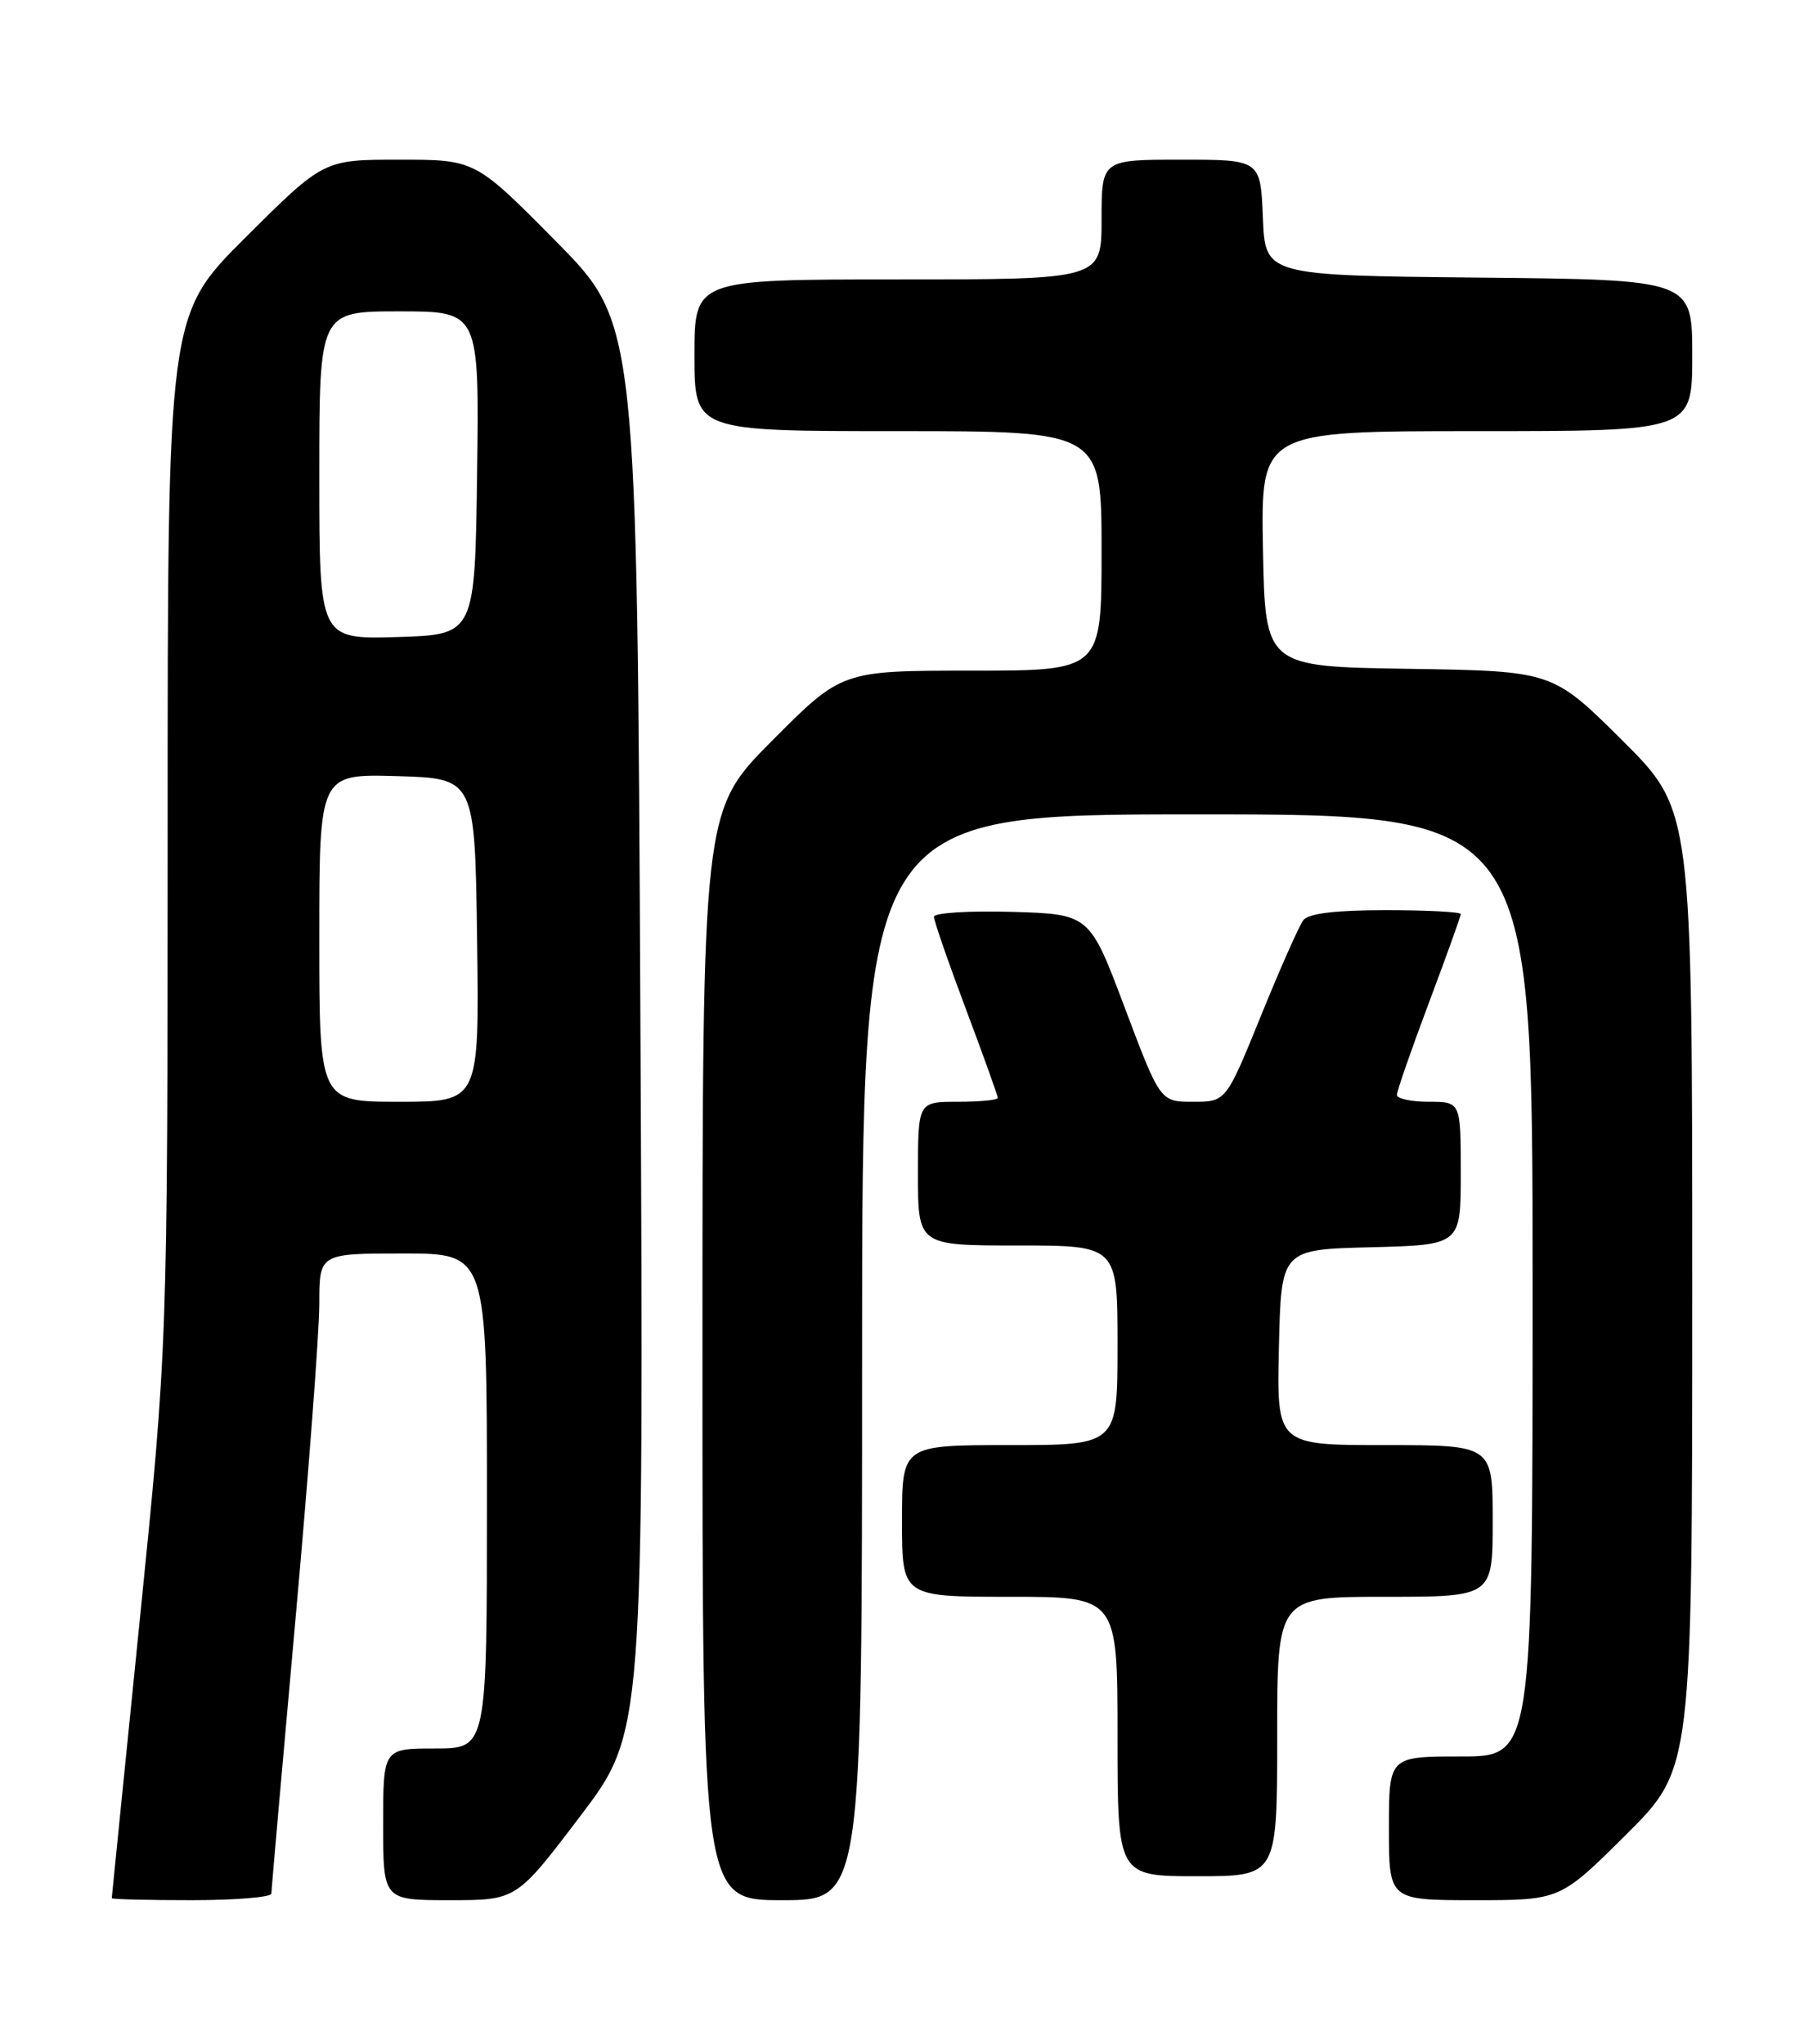 <?xml version="1.0" encoding="UTF-8" standalone="no"?>
<!DOCTYPE svg PUBLIC "-//W3C//DTD SVG 1.1//EN" "http://www.w3.org/Graphics/SVG/1.1/DTD/svg11.dtd" >
<svg xmlns="http://www.w3.org/2000/svg" xmlns:xlink="http://www.w3.org/1999/xlink" version="1.1" viewBox="0 0 226 256">
 <g >
 <path fill="currentColor"
d=" M 34.00 237.17 C 34.00 236.71 35.35 221.33 37.00 203.00 C 38.65 184.67 40.00 166.81 40.00 163.33 C 40.00 157.00 40.00 157.00 50.50 157.00 C 61.00 157.00 61.00 157.00 61.00 188.00 C 61.00 219.00 61.00 219.00 54.50 219.00 C 48.00 219.00 48.00 219.00 48.00 228.50 C 48.00 238.00 48.00 238.00 56.36 238.00 C 64.71 238.00 64.71 238.00 72.68 227.49 C 80.65 216.99 80.65 216.99 80.23 128.74 C 79.81 40.50 79.81 40.50 69.67 30.25 C 59.54 20.00 59.54 20.00 50.04 20.00 C 40.54 20.00 40.54 20.00 30.77 29.73 C 21.00 39.46 21.00 39.46 21.00 103.98 C 20.99 168.50 20.99 168.50 17.50 203.00 C 15.58 221.97 14.01 237.61 14.00 237.75 C 14.00 237.89 18.50 238.00 24.00 238.00 C 29.50 238.00 34.00 237.63 34.00 237.17 Z  M 108.00 170.00 C 108.00 102.00 108.00 102.00 150.00 102.00 C 192.00 102.00 192.00 102.00 192.00 161.00 C 192.00 220.00 192.00 220.00 183.00 220.00 C 174.00 220.00 174.00 220.00 174.00 229.00 C 174.00 238.00 174.00 238.00 184.73 238.00 C 195.46 238.00 195.46 238.00 203.73 229.77 C 212.00 221.54 212.00 221.54 212.00 161.50 C 212.00 101.46 212.00 101.46 203.25 92.75 C 194.50 84.05 194.50 84.05 176.50 83.77 C 158.50 83.50 158.50 83.50 158.22 68.75 C 157.95 54.00 157.95 54.00 184.97 54.00 C 212.00 54.00 212.00 54.00 212.00 44.52 C 212.00 35.03 212.00 35.03 185.25 34.77 C 158.50 34.50 158.50 34.50 158.21 27.25 C 157.91 20.00 157.91 20.00 147.96 20.00 C 138.00 20.00 138.00 20.00 138.00 27.50 C 138.00 35.00 138.00 35.00 112.50 35.00 C 87.00 35.00 87.00 35.00 87.00 44.50 C 87.00 54.00 87.00 54.00 112.50 54.00 C 138.00 54.00 138.00 54.00 138.00 69.00 C 138.00 84.00 138.00 84.00 121.73 84.00 C 105.46 84.00 105.46 84.00 96.73 92.77 C 88.00 101.54 88.00 101.54 88.00 169.77 C 88.00 238.00 88.00 238.00 98.00 238.00 C 108.00 238.00 108.00 238.00 108.00 170.00 Z  M 160.00 217.50 C 160.00 200.00 160.00 200.00 173.50 200.00 C 187.00 200.00 187.00 200.00 187.00 190.50 C 187.00 181.00 187.00 181.00 173.47 181.00 C 159.94 181.00 159.94 181.00 160.22 168.75 C 160.50 156.50 160.50 156.50 171.75 156.22 C 183.00 155.93 183.00 155.93 183.00 146.97 C 183.00 138.00 183.00 138.00 179.00 138.00 C 176.80 138.00 175.00 137.61 175.00 137.14 C 175.00 136.66 176.80 131.48 179.00 125.62 C 181.20 119.77 183.00 114.75 183.00 114.49 C 183.00 114.22 178.78 114.00 173.62 114.00 C 167.30 114.00 163.93 114.41 163.28 115.25 C 162.75 115.94 160.36 121.34 157.96 127.25 C 153.59 138.00 153.59 138.00 149.47 138.00 C 145.35 138.00 145.35 138.00 140.92 126.25 C 136.50 114.50 136.50 114.50 126.75 114.21 C 121.39 114.06 117.00 114.33 117.00 114.83 C 117.00 115.32 118.80 120.52 121.00 126.38 C 123.20 132.23 125.00 137.25 125.00 137.51 C 125.00 137.78 122.75 138.00 120.00 138.00 C 115.00 138.00 115.00 138.00 115.00 147.00 C 115.00 156.00 115.00 156.00 127.50 156.00 C 140.00 156.00 140.00 156.00 140.00 168.50 C 140.00 181.00 140.00 181.00 126.50 181.00 C 113.00 181.00 113.00 181.00 113.00 190.50 C 113.00 200.00 113.00 200.00 126.50 200.00 C 140.00 200.00 140.00 200.00 140.00 217.50 C 140.00 235.00 140.00 235.00 150.00 235.00 C 160.00 235.00 160.00 235.00 160.00 217.50 Z  M 40.00 117.46 C 40.00 96.93 40.00 96.93 49.75 97.21 C 59.50 97.50 59.50 97.50 59.77 117.75 C 60.04 138.00 60.04 138.00 50.02 138.00 C 40.00 138.00 40.00 138.00 40.00 117.46 Z  M 40.00 59.54 C 40.00 39.00 40.00 39.00 50.02 39.00 C 60.04 39.00 60.04 39.00 59.77 59.25 C 59.50 79.50 59.50 79.50 49.75 79.79 C 40.00 80.07 40.00 80.07 40.00 59.54 Z "/>
</g>
</svg>